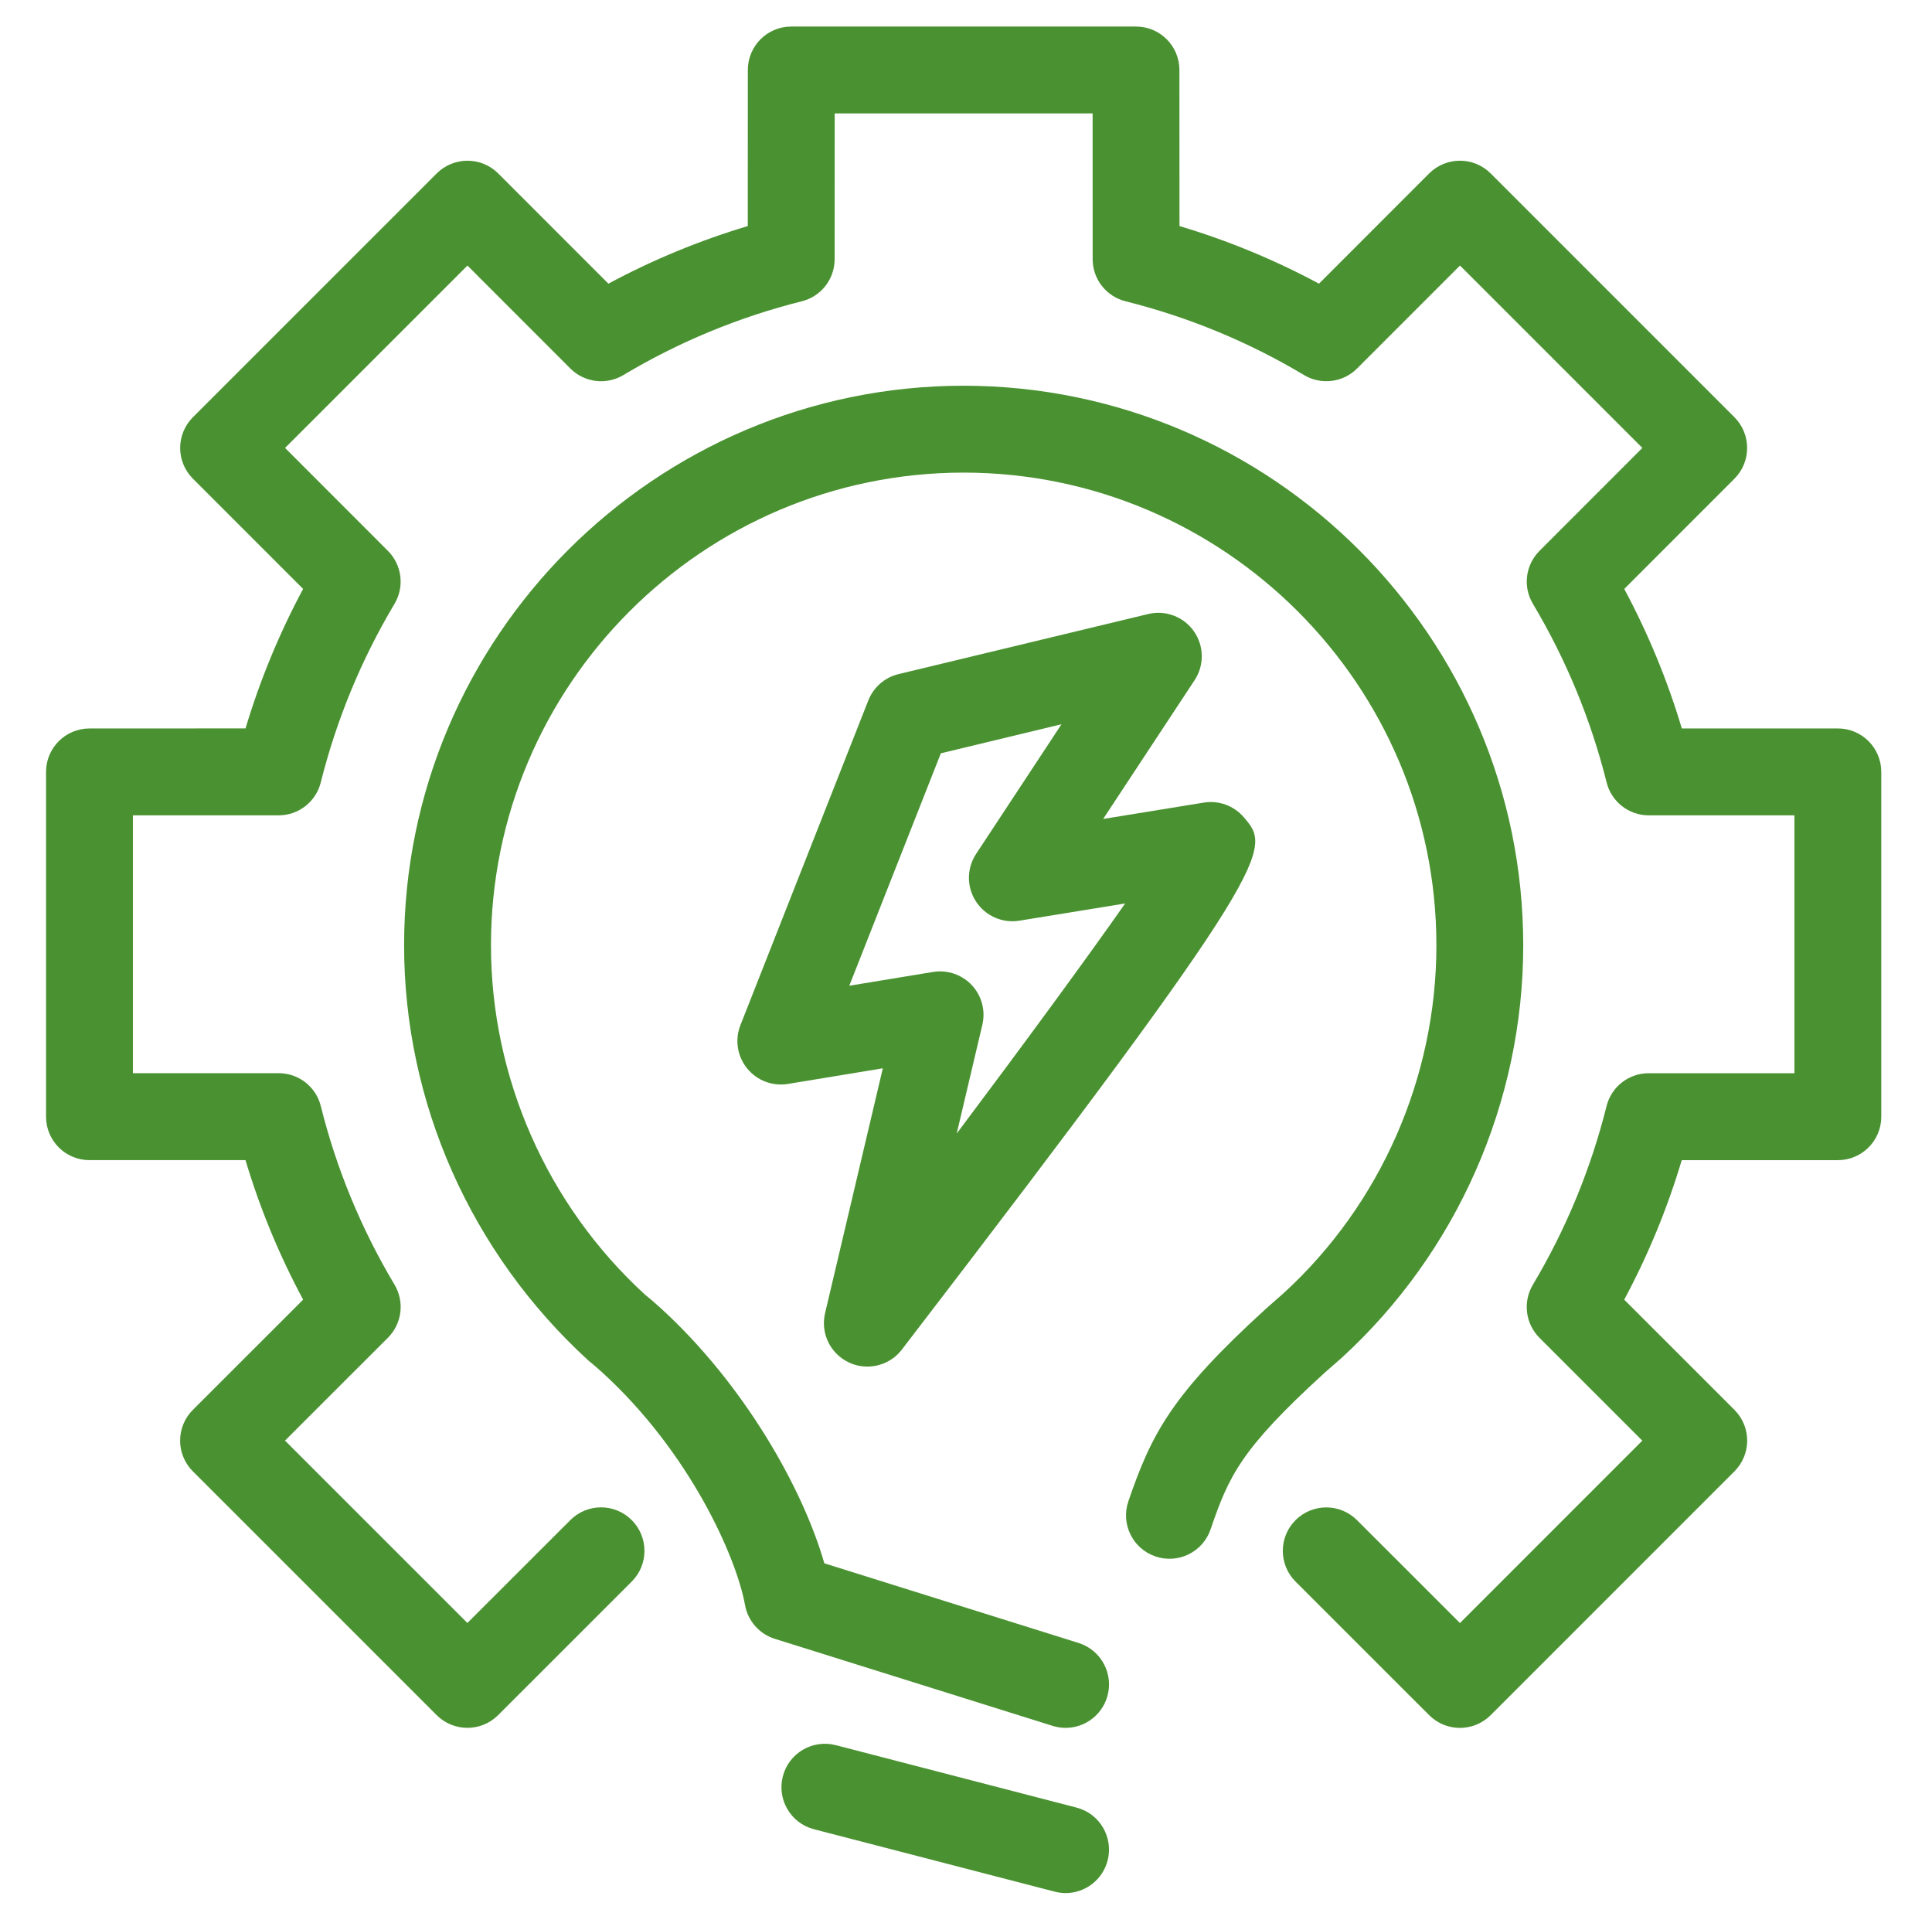 <svg width="101" height="100" viewBox="0 0 101 100" fill="none" xmlns="http://www.w3.org/2000/svg">
<path d="M69.211 71.785L70.142 70.97C76.172 65.45 79.631 57.591 79.631 49.413C79.631 33.295 66.504 20.173 50.369 20.161C34.244 20.172 21.125 33.293 21.125 49.413C21.125 57.601 24.598 65.478 30.757 71.11C30.953 71.268 31.218 71.493 31.475 71.727C36.084 75.93 38.505 81.423 38.948 83.894C39.099 84.726 39.699 85.408 40.505 85.659L55.028 90.209C55.254 90.278 55.482 90.313 55.708 90.313C56.674 90.313 57.569 89.69 57.873 88.72C58.249 87.523 57.581 86.249 56.383 85.875L43.094 81.712C41.97 77.792 38.895 72.347 34.531 68.366C34.197 68.065 33.864 67.779 33.719 67.669C28.602 62.984 25.667 56.33 25.667 49.411C25.667 35.795 36.75 24.71 50.37 24.702C64.002 24.709 75.091 35.794 75.091 49.411C75.091 56.319 72.17 62.955 67.112 67.585L66.189 68.398C61.257 72.891 60.208 74.915 58.989 78.467C58.582 79.654 59.213 80.946 60.401 81.352C61.586 81.759 62.878 81.128 63.284 79.942C64.238 77.165 64.847 75.767 69.214 71.785L69.211 71.785Z" fill="#4A9231"/>
<path d="M55.707 98.949C56.718 98.949 57.638 98.269 57.904 97.247C58.218 96.033 57.49 94.793 56.276 94.48L43.693 91.217C42.48 90.903 41.239 91.631 40.925 92.845C40.61 94.06 41.339 95.299 42.553 95.612L55.136 98.874C55.328 98.923 55.518 98.949 55.707 98.949Z" fill="#4A9231"/>
<path d="M65.019 42.713C64.504 42.112 63.712 41.824 62.93 41.951L57.67 42.806L62.451 35.551C62.965 34.774 62.949 33.758 62.413 32.996C61.879 32.234 60.931 31.875 60.024 32.094L46.974 35.234C46.253 35.408 45.664 35.921 45.393 36.611L38.708 53.583C38.408 54.342 38.541 55.207 39.054 55.84C39.569 56.478 40.383 56.788 41.19 56.656L46.152 55.839L43.133 68.637C42.886 69.678 43.402 70.751 44.369 71.21C44.682 71.36 45.013 71.429 45.342 71.429C46.03 71.429 46.703 71.119 47.145 70.543C66.862 44.855 66.47 44.402 65.019 42.713L65.019 42.713ZM50.014 59.25L51.354 53.566C51.53 52.827 51.323 52.048 50.805 51.494C50.372 51.03 49.768 50.772 49.145 50.772C49.023 50.772 48.898 50.782 48.775 50.803L44.399 51.523L49.185 39.374L55.493 37.855L51.029 44.631C50.532 45.385 50.528 46.359 51.018 47.115C51.509 47.871 52.4 48.268 53.288 48.123L58.82 47.223C56.759 50.165 53.555 54.531 50.014 59.25Z" fill="#4A9231"/>
<path d="M4.678 38.076C3.423 38.076 2.407 39.092 2.407 40.347V58.368C2.407 59.623 3.423 60.639 4.678 60.639H12.834C13.587 63.16 14.596 65.604 15.847 67.931L10.082 73.692C9.654 74.119 9.416 74.695 9.416 75.299C9.416 75.9 9.654 76.477 10.081 76.903L22.829 89.649C23.715 90.533 25.153 90.533 26.04 89.649L33.026 82.665C33.912 81.781 33.912 80.342 33.026 79.454C32.139 78.566 30.702 78.565 29.815 79.454L24.434 84.831L14.899 75.298L20.28 69.921C21.016 69.186 21.158 68.044 20.626 67.15C18.885 64.234 17.587 61.092 16.771 57.814C16.519 56.802 15.61 56.093 14.568 56.093L6.948 56.094V42.616H14.566C15.607 42.616 16.514 41.909 16.768 40.899C17.595 37.604 18.893 34.464 20.624 31.562C21.156 30.669 21.015 29.528 20.279 28.793L14.902 23.413L24.438 13.88L29.817 19.262C30.553 19.997 31.694 20.139 32.589 19.604C35.49 17.869 38.627 16.572 41.915 15.748C42.924 15.497 43.633 14.589 43.633 13.545L43.636 5.927H57.119L57.121 13.548C57.121 14.589 57.831 15.495 58.841 15.748C62.134 16.572 65.272 17.868 68.172 19.604C69.065 20.138 70.208 19.996 70.943 19.262L76.325 13.88L85.858 23.413L80.481 28.793C79.746 29.528 79.602 30.67 80.137 31.562C81.871 34.47 83.168 37.611 83.99 40.898C84.244 41.91 85.152 42.617 86.193 42.617H93.809V56.096H86.186C85.145 56.096 84.237 56.806 83.986 57.817C83.162 61.106 81.867 64.246 80.133 67.154C79.601 68.048 79.745 69.188 80.479 69.924L85.856 75.301L76.323 84.834L70.939 79.454C70.053 78.57 68.615 78.568 67.727 79.457C66.84 80.343 66.84 81.781 67.729 82.669L74.715 89.652C75.161 90.095 75.739 90.315 76.322 90.315C76.903 90.315 77.483 90.093 77.927 89.65L90.673 76.904C91.1 76.477 91.338 75.901 91.338 75.299C91.338 74.695 91.099 74.118 90.673 73.693L84.91 67.932C86.156 65.609 87.163 63.167 87.917 60.64H96.078C97.332 60.64 98.348 59.624 98.348 58.369V40.346C98.348 39.091 97.332 38.075 96.078 38.075H87.921C87.167 35.547 86.157 33.105 84.912 30.783L90.673 25.02C91.557 24.133 91.557 22.697 90.673 21.809L77.927 9.064C77.04 8.18 75.605 8.177 74.714 9.064L68.953 14.827C66.632 13.579 64.189 12.571 61.661 11.816L61.657 3.657C61.657 2.403 60.641 1.387 59.386 1.387H41.365C40.111 1.387 39.096 2.402 39.095 3.656L39.092 11.816C36.565 12.572 34.124 13.581 31.806 14.827L26.043 9.064C25.157 8.18 23.719 8.18 22.831 9.064L10.083 21.81C9.658 22.235 9.418 22.813 9.418 23.414C9.418 24.015 9.658 24.595 10.083 25.019L15.846 30.782C14.602 33.103 13.594 35.544 12.835 38.074L4.677 38.075L4.678 38.076Z" fill="#4A9231"/>
</svg>
